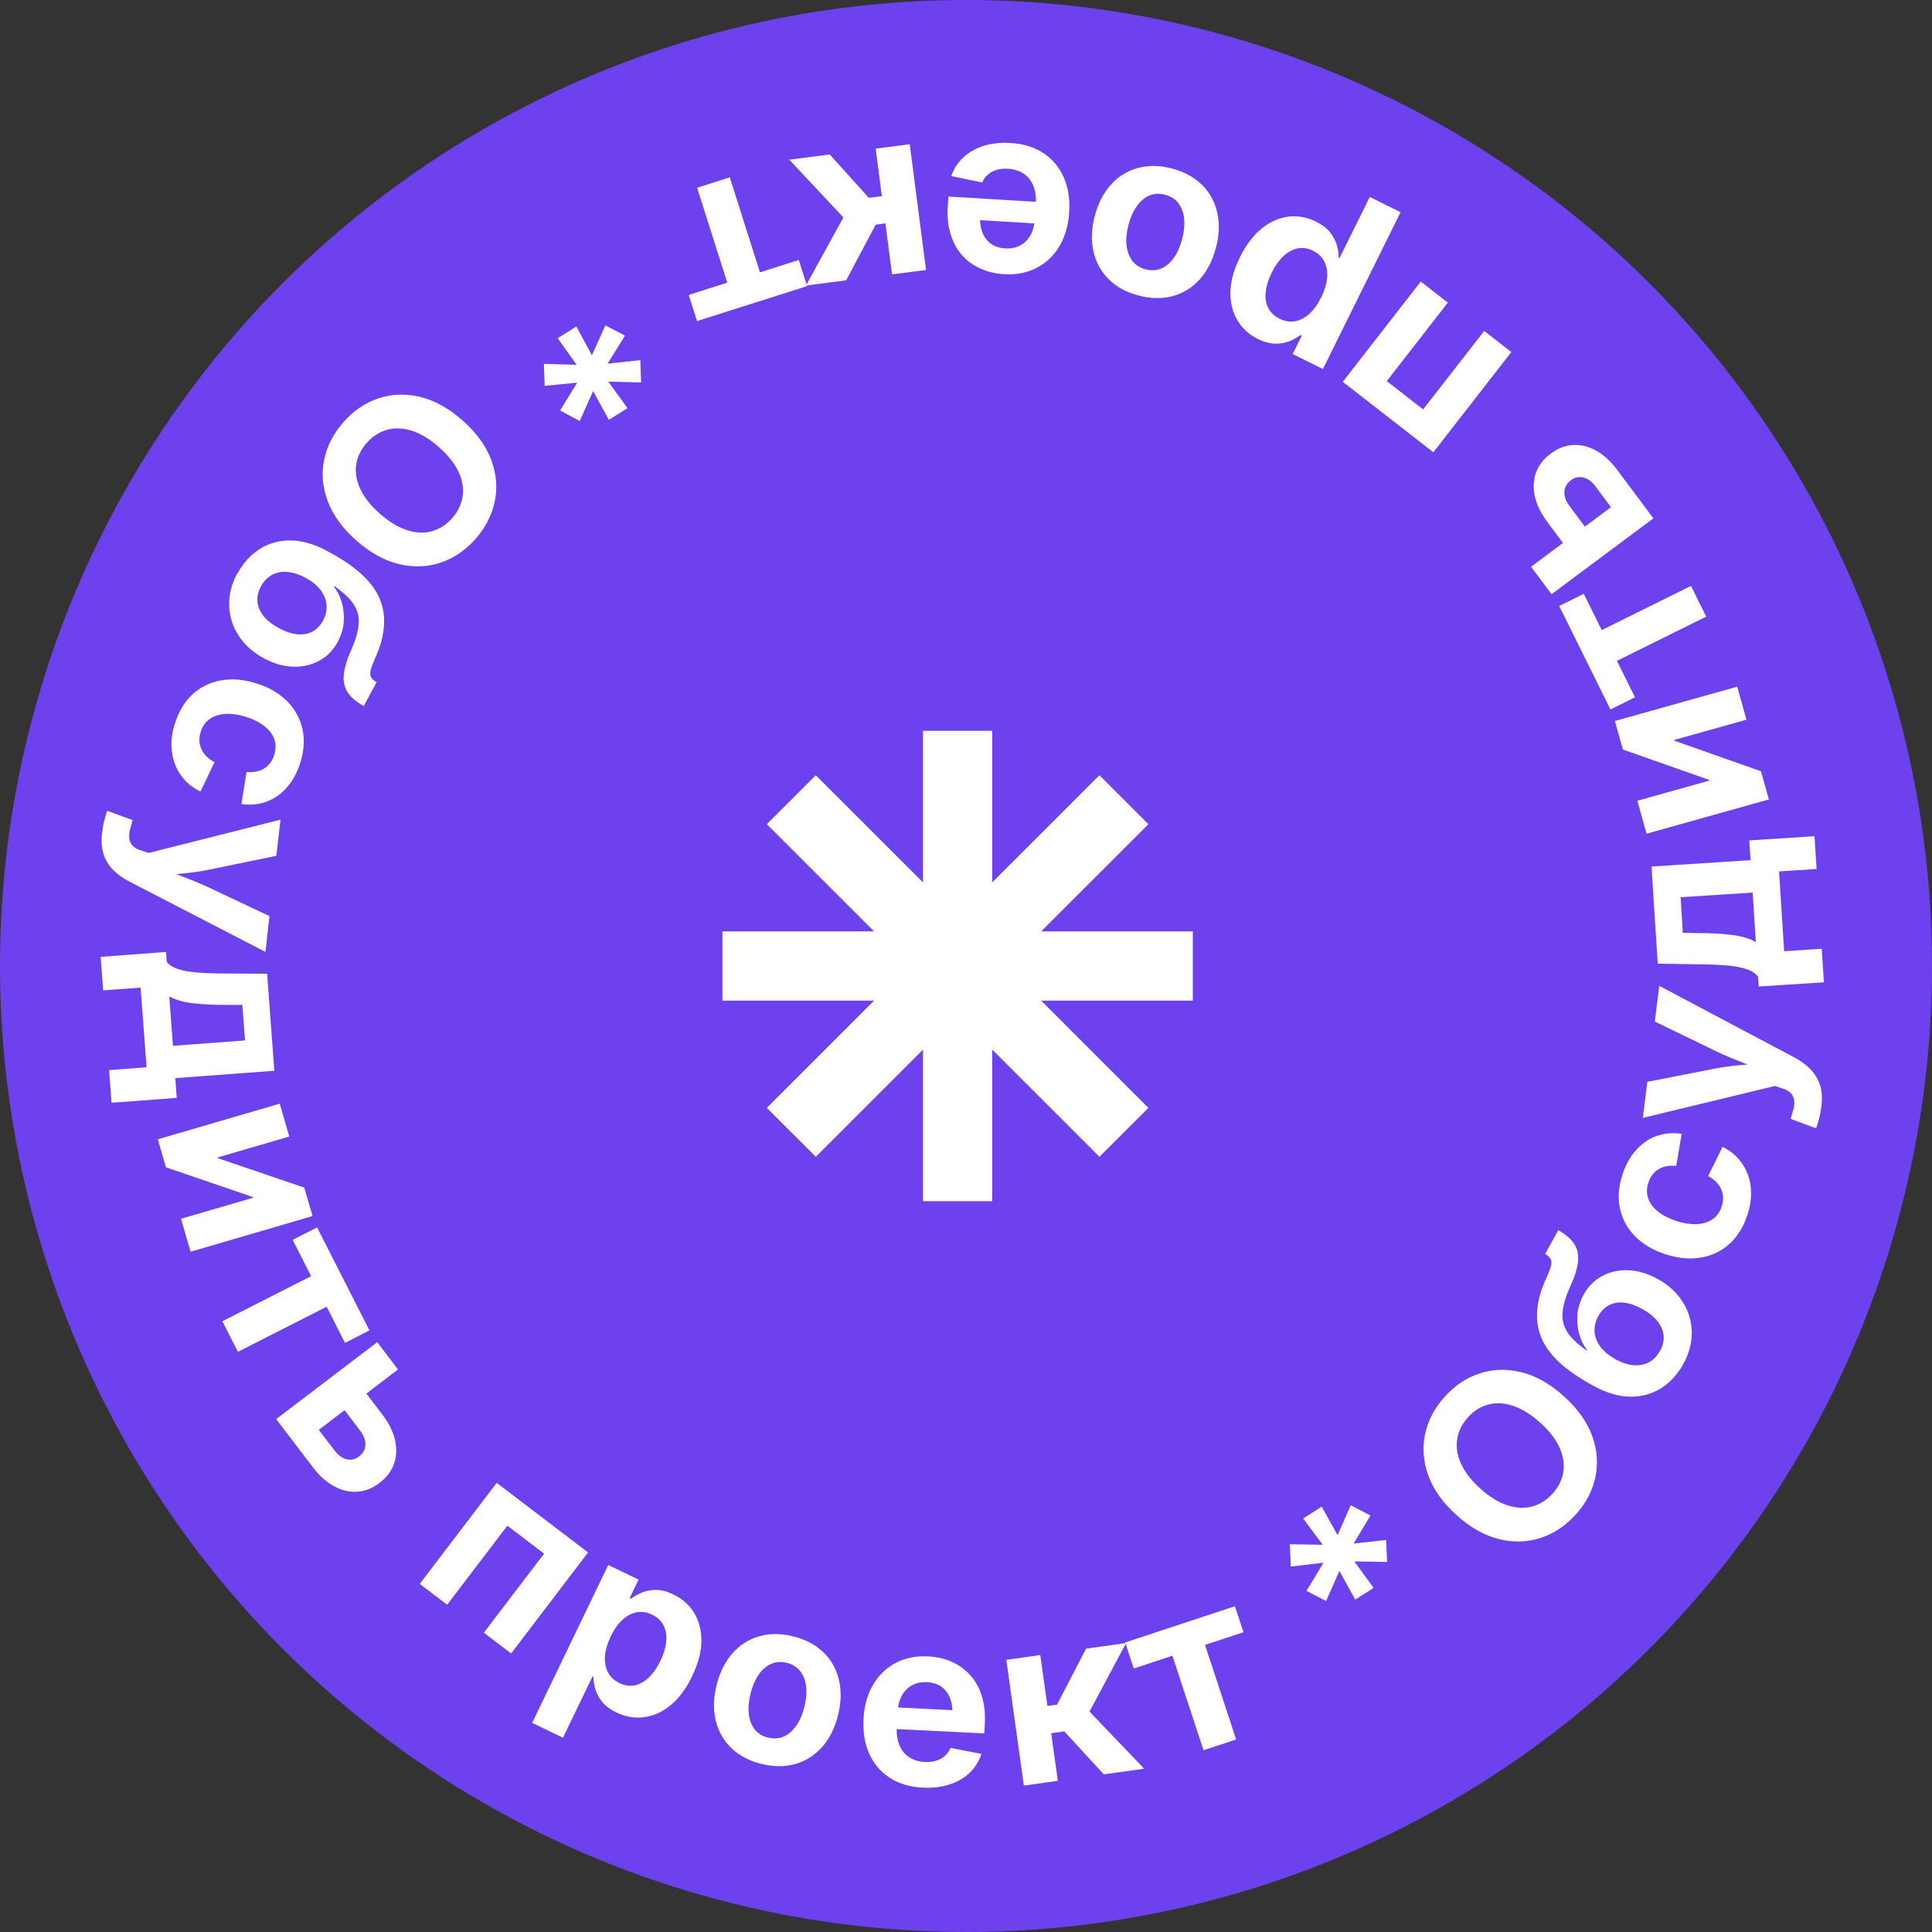 <svg width="180" height="180" viewBox="0 0 180 180" fill="none" xmlns="http://www.w3.org/2000/svg">
<rect x="0" y="0" width="180" height="180" fill="#333333" stroke="none"/>
<circle cx="90" cy="90" r="90" fill="#6E41EE"/>
<g clip-path="url(#clip0_357_49)">
<path d="M146.818 141.089C145.871 142.145 144.783 142.873 143.546 143.28C142.31 143.687 141.019 143.726 139.673 143.398C138.326 143.069 137.012 142.333 135.728 141.183C134.445 140.032 133.56 138.804 133.083 137.497C132.606 136.19 132.504 134.906 132.77 133.631C133.036 132.355 133.646 131.189 134.593 130.14C135.54 129.084 136.628 128.356 137.865 127.957C139.101 127.55 140.393 127.518 141.739 127.847C143.085 128.176 144.407 128.919 145.691 130.078C146.974 131.228 147.851 132.457 148.328 133.756C148.806 135.055 148.907 136.346 148.641 137.614C148.375 138.882 147.765 140.048 146.818 141.097V141.089ZM144.658 139.148C145.213 138.53 145.542 137.857 145.652 137.121C145.761 136.385 145.644 135.626 145.284 134.844C144.924 134.061 144.329 133.286 143.476 132.527C142.623 131.768 141.786 131.251 140.964 130.978C140.142 130.704 139.375 130.665 138.655 130.86C137.935 131.048 137.301 131.455 136.746 132.073C136.198 132.684 135.869 133.365 135.76 134.1C135.65 134.844 135.767 135.603 136.127 136.385C136.487 137.168 137.09 137.943 137.943 138.71C138.788 139.469 139.618 139.978 140.44 140.244C141.253 140.51 142.028 140.549 142.748 140.353C143.468 140.158 144.11 139.758 144.658 139.148Z" fill="white"/>
<path d="M156.819 127.096C156.271 128.082 155.566 128.841 154.713 129.365C153.86 129.89 152.898 130.148 151.825 130.125C150.761 130.101 149.634 129.765 148.46 129.115L148.147 128.943C147.333 128.489 146.598 128.004 145.948 127.503C145.299 126.994 144.751 126.446 144.312 125.867C143.874 125.28 143.561 124.646 143.373 123.95C143.185 123.253 143.146 122.494 143.264 121.665C143.373 120.843 143.663 119.935 144.125 118.949C144.336 118.479 144.469 118.112 144.516 117.853C144.563 117.595 144.539 117.392 144.438 117.243C144.336 117.094 144.172 116.953 143.952 116.828L145.181 114.613C145.878 115.005 146.371 115.443 146.676 115.912C146.981 116.382 147.083 116.938 147.012 117.579C146.942 118.221 146.699 118.98 146.292 119.865C145.885 120.757 145.651 121.539 145.58 122.212C145.51 122.885 145.651 123.504 146.003 124.075C146.355 124.646 146.965 125.225 147.826 125.828L147.858 125.773C147.537 125.359 147.286 124.858 147.13 124.286C146.973 123.715 146.911 123.105 146.965 122.471C147.02 121.837 147.216 121.218 147.545 120.616C147.967 119.849 148.554 119.27 149.282 118.878C150.018 118.487 150.824 118.307 151.724 118.346C152.624 118.385 153.524 118.652 154.447 119.16C155.449 119.716 156.216 120.42 156.764 121.281C157.312 122.142 157.593 123.073 157.617 124.083C157.64 125.092 157.374 126.094 156.826 127.096H156.819ZM154.658 125.867C154.925 125.39 155.034 124.92 154.995 124.451C154.956 123.981 154.768 123.535 154.439 123.112C154.111 122.69 153.641 122.306 153.031 121.97C152.42 121.633 151.849 121.43 151.325 121.367C150.8 121.305 150.331 121.383 149.916 121.594C149.501 121.805 149.165 122.15 148.906 122.627C148.648 123.105 148.531 123.582 148.562 124.075C148.593 124.56 148.773 125.03 149.102 125.468C149.431 125.906 149.892 126.29 150.487 126.626C151.074 126.955 151.638 127.143 152.17 127.19C152.71 127.237 153.187 127.151 153.61 126.932C154.032 126.712 154.385 126.352 154.651 125.867H154.658Z" fill="white"/>
<path d="M162.798 113.189C162.438 114.316 161.874 115.216 161.123 115.897C160.372 116.57 159.487 116.993 158.462 117.165C157.445 117.337 156.357 117.235 155.199 116.867C154.033 116.492 153.086 115.936 152.358 115.208C151.622 114.473 151.153 113.612 150.934 112.626C150.714 111.64 150.785 110.583 151.153 109.456C151.372 108.767 151.669 108.165 152.029 107.648C152.397 107.132 152.82 106.709 153.297 106.373C153.774 106.036 154.307 105.809 154.878 105.684C155.449 105.559 156.052 105.543 156.678 105.637L156.169 108.627C155.856 108.595 155.567 108.603 155.293 108.65C155.019 108.697 154.776 108.783 154.549 108.916C154.322 109.049 154.127 109.221 153.962 109.433C153.798 109.644 153.665 109.902 153.571 110.2C153.399 110.74 153.399 111.233 153.571 111.687C153.743 112.141 154.048 112.547 154.502 112.9C154.956 113.26 155.52 113.541 156.2 113.761C156.874 113.98 157.5 114.074 158.071 114.05C158.642 114.027 159.135 113.878 159.542 113.604C159.949 113.33 160.239 112.931 160.411 112.391C160.505 112.094 160.544 111.804 160.536 111.538C160.52 111.264 160.458 111.014 160.348 110.771C160.239 110.528 160.082 110.309 159.879 110.106C159.675 109.902 159.433 109.722 159.143 109.574L160.481 106.85C161.06 107.132 161.546 107.492 161.937 107.93C162.328 108.368 162.626 108.861 162.837 109.417C163.048 109.973 163.15 110.567 163.142 111.209C163.142 111.851 163.025 112.516 162.806 113.197L162.798 113.189Z" fill="white"/>
<path d="M169.192 105.121L166.836 104.244L167.001 103.642C167.134 103.266 167.189 102.922 167.173 102.624C167.149 102.327 167.048 102.069 166.86 101.865C166.672 101.662 166.398 101.505 166.038 101.403L165.373 101.176L153.062 104.15L153.477 100.793L159.754 99.564C160.536 99.415 161.311 99.306 162.086 99.243C162.861 99.181 163.667 99.102 164.496 99.008L164.403 99.775C163.62 99.486 162.861 99.196 162.125 98.907C161.389 98.617 160.662 98.312 159.949 97.975L154.174 95.174L154.589 91.848L167.181 98.523C167.783 98.844 168.284 99.212 168.691 99.635C169.098 100.057 169.388 100.55 169.568 101.106C169.748 101.662 169.787 102.327 169.693 103.078C169.646 103.485 169.576 103.861 169.482 104.221C169.388 104.581 169.294 104.886 169.192 105.129V105.121Z" fill="white"/>
<path d="M169.928 91.519L163.855 91.91L163.792 90.987C163.605 90.744 163.338 90.54 162.978 90.392C162.618 90.243 162.212 90.133 161.742 90.055C161.272 89.977 160.748 89.93 160.192 89.899C159.629 89.867 159.05 89.852 158.447 89.844L154.448 89.781L153.869 80.734L163.096 80.14L162.978 78.3L169.051 77.909L169.247 80.961L165.749 81.188L166.226 88.623L169.725 88.396L169.928 91.519ZM163.589 87.77L163.291 83.16L156.577 83.591L156.788 86.909L158.259 86.933C159.504 86.933 160.56 87.003 161.437 87.113C162.305 87.23 163.025 87.449 163.589 87.77Z" fill="white"/>
<path d="M161.852 63.978L162.713 67.054L155.974 68.94L155.998 69.011L164.067 71.859L164.802 74.481L153.407 77.674L152.547 74.606L159.254 72.728L159.23 72.658L151.201 69.832L150.457 67.172L161.852 63.978Z" fill="white"/>
<path d="M158.963 57.451L150.644 61.568L152.327 64.964L150.041 66.099L145.268 56.457L147.553 55.323L149.228 58.703L157.547 54.587L158.963 57.451Z" fill="white"/>
<path d="M146.285 51.48L144.172 48.647C143.554 47.818 143.162 47.004 142.99 46.213C142.826 45.423 142.865 44.687 143.115 44.006C143.366 43.325 143.82 42.746 144.485 42.253C145.127 41.776 145.807 41.51 146.535 41.463C147.263 41.416 147.975 41.58 148.687 41.972C149.4 42.363 150.065 42.965 150.683 43.795L154.041 48.295L144.555 55.362L142.646 52.803L150.088 47.254L148.656 45.329C148.32 44.875 147.944 44.593 147.529 44.492C147.114 44.39 146.723 44.468 146.355 44.742C145.98 45.024 145.776 45.384 145.753 45.814C145.729 46.245 145.886 46.691 146.222 47.137L148.32 49.954L146.277 51.48H146.285Z" fill="white"/>
<path d="M125.107 35.569L132.37 26.233L134.89 28.197L129.2 35.507L132.589 38.144L138.279 30.835L140.807 32.799L133.544 42.136L125.1 35.569H125.107Z" fill="white"/>
<path d="M130.492 19.761L123.252 34.38L120.435 32.987L121.28 31.281L121.155 31.219C120.858 31.446 120.513 31.641 120.114 31.798C119.715 31.954 119.269 32.032 118.784 32.017C118.291 32.001 117.759 31.86 117.187 31.579C116.373 31.18 115.747 30.6 115.293 29.857C114.839 29.113 114.628 28.237 114.636 27.235C114.644 26.233 114.941 25.138 115.528 23.956C116.107 22.79 116.788 21.898 117.571 21.272C118.353 20.646 119.183 20.286 120.052 20.184C120.92 20.082 121.781 20.239 122.619 20.653C123.166 20.927 123.597 21.248 123.902 21.632C124.207 22.015 124.419 22.407 124.544 22.813C124.661 23.22 124.724 23.619 124.724 24.003L124.802 24.042L127.619 18.352L130.484 19.769L130.492 19.761ZM122.345 23.369C121.844 23.119 121.359 23.048 120.889 23.142C120.419 23.236 119.973 23.486 119.566 23.87C119.152 24.261 118.792 24.77 118.479 25.404C118.166 26.03 117.986 26.625 117.923 27.188C117.86 27.752 117.939 28.245 118.15 28.675C118.361 29.106 118.713 29.442 119.214 29.692C119.699 29.935 120.185 30.013 120.662 29.927C121.139 29.841 121.586 29.606 122 29.231C122.415 28.847 122.783 28.339 123.096 27.697C123.417 27.055 123.597 26.453 123.644 25.889C123.691 25.326 123.612 24.825 123.393 24.387C123.174 23.948 122.83 23.612 122.345 23.369Z" fill="white"/>
<path d="M109.182 15.7C110.34 16.005 111.271 16.514 111.991 17.226C112.711 17.938 113.181 18.807 113.408 19.816C113.635 20.826 113.596 21.913 113.283 23.087C112.97 24.277 112.469 25.255 111.78 26.022C111.091 26.789 110.254 27.314 109.276 27.58C108.297 27.846 107.233 27.838 106.083 27.533C104.932 27.235 104.001 26.727 103.289 26.007C102.569 25.287 102.099 24.426 101.872 23.416C101.645 22.407 101.684 21.311 101.997 20.121C102.303 18.948 102.803 17.977 103.5 17.21C104.189 16.443 105.026 15.919 106.004 15.653C106.983 15.387 108.039 15.394 109.19 15.7H109.182ZM108.54 18.141C108 18 107.507 18.032 107.061 18.227C106.615 18.423 106.223 18.76 105.895 19.237C105.566 19.707 105.308 20.286 105.136 20.959C104.956 21.64 104.893 22.273 104.956 22.837C105.018 23.401 105.19 23.886 105.48 24.285C105.77 24.676 106.184 24.95 106.724 25.091C107.264 25.232 107.757 25.201 108.211 25.005C108.665 24.809 109.049 24.473 109.377 24.003C109.706 23.534 109.956 22.962 110.136 22.273C110.316 21.593 110.379 20.974 110.324 20.403C110.27 19.832 110.097 19.347 109.808 18.955C109.518 18.564 109.096 18.29 108.548 18.149L108.54 18.141Z" fill="white"/>
<path d="M94.125 13.321C95.33 13.391 96.355 13.704 97.2 14.26C98.046 14.816 98.672 15.559 99.094 16.498C99.517 17.437 99.689 18.525 99.611 19.762C99.54 20.983 99.235 22.031 98.711 22.924C98.186 23.816 97.482 24.489 96.59 24.95C95.706 25.412 94.688 25.616 93.538 25.545C92.747 25.498 92.019 25.326 91.354 25.029C90.689 24.731 90.118 24.317 89.64 23.784C89.163 23.252 88.803 22.603 88.568 21.828C88.333 21.061 88.24 20.184 88.302 19.198L88.357 18.314L98.382 18.916L98.265 20.928L89.789 20.419L91.307 19.981C91.268 20.591 91.339 21.131 91.503 21.593C91.667 22.055 91.933 22.423 92.293 22.689C92.653 22.955 93.107 23.111 93.655 23.143C94.203 23.174 94.68 23.08 95.079 22.853C95.479 22.626 95.792 22.305 96.026 21.883C96.253 21.46 96.386 20.967 96.418 20.404L96.504 18.995C96.543 18.329 96.465 17.758 96.261 17.281C96.058 16.803 95.76 16.436 95.353 16.169C94.954 15.903 94.469 15.755 93.913 15.723C93.538 15.7 93.186 15.731 92.873 15.825C92.552 15.919 92.286 16.06 92.051 16.256C91.816 16.451 91.636 16.702 91.503 16.999L88.631 16.404C88.858 15.731 89.226 15.152 89.742 14.675C90.251 14.197 90.877 13.837 91.62 13.595C92.364 13.36 93.193 13.266 94.125 13.321Z" fill="white"/>
<path d="M84.757 13.422L86.275 25.154L83.106 25.561L82.495 20.81L81.587 20.928L78.832 26.116L75.092 26.602L78.574 20.255L73.534 14.878L77.306 14.393L80.938 18.431L82.159 18.274L81.587 13.845L84.757 13.438V13.422Z" fill="white"/>
<path d="M67.993 16.529L70.802 25.373L74.418 24.222L75.193 26.656L64.941 29.912L64.166 27.478L67.758 26.335L64.949 17.492L67.993 16.521V16.529Z" fill="white"/>
<path d="M53.703 30.42L55.143 33.104L56.403 30.318L58.226 31.273L56.606 33.879L59.658 33.558L59.729 35.632L56.669 35.554L58.461 38.027L56.724 39.115L55.26 36.438L54.008 39.224L52.184 38.246L53.781 35.648L50.745 35.953L50.674 33.903L53.726 33.989L51.958 31.508L53.695 30.42H53.703Z" fill="white"/>
<path d="M31.978 39.35C32.909 38.285 33.997 37.542 35.226 37.127C36.462 36.704 37.754 36.657 39.1 36.971C40.446 37.283 41.769 38.011 43.068 39.146C44.367 40.289 45.259 41.51 45.752 42.809C46.245 44.108 46.362 45.399 46.104 46.675C45.846 47.95 45.251 49.124 44.32 50.189C43.389 51.253 42.309 51.989 41.072 52.411C39.843 52.826 38.552 52.881 37.198 52.56C35.844 52.247 34.522 51.511 33.222 50.377C31.931 49.242 31.039 48.021 30.546 46.722C30.053 45.423 29.936 44.139 30.194 42.864C30.452 41.588 31.047 40.422 31.978 39.357V39.35ZM34.161 41.267C33.614 41.893 33.293 42.566 33.183 43.302C33.081 44.037 33.207 44.797 33.575 45.579C33.942 46.362 34.553 47.129 35.406 47.872C36.267 48.623 37.104 49.132 37.934 49.398C38.763 49.664 39.53 49.696 40.242 49.492C40.955 49.289 41.589 48.882 42.136 48.264C42.676 47.645 42.997 46.964 43.107 46.229C43.209 45.485 43.083 44.726 42.715 43.944C42.348 43.161 41.737 42.394 40.876 41.643C40.023 40.891 39.186 40.391 38.364 40.132C37.542 39.874 36.775 39.843 36.055 40.046C35.335 40.242 34.702 40.657 34.161 41.267Z" fill="white"/>
<path d="M22.124 53.437C22.664 52.443 23.353 51.684 24.206 51.144C25.059 50.611 26.014 50.345 27.086 50.353C28.15 50.361 29.277 50.69 30.459 51.324L30.772 51.496C31.594 51.942 32.337 52.411 32.987 52.912C33.636 53.413 34.192 53.953 34.638 54.532C35.084 55.111 35.405 55.745 35.601 56.442C35.796 57.138 35.835 57.898 35.734 58.719C35.632 59.549 35.35 60.457 34.896 61.443C34.693 61.912 34.56 62.28 34.513 62.538C34.466 62.797 34.497 63 34.599 63.149C34.701 63.297 34.865 63.431 35.092 63.556L33.887 65.778C33.19 65.387 32.681 64.965 32.384 64.495C32.087 64.025 31.962 63.47 32.032 62.836C32.102 62.202 32.329 61.435 32.728 60.543C33.127 59.643 33.355 58.86 33.417 58.187C33.48 57.514 33.331 56.896 32.971 56.332C32.611 55.769 32.001 55.19 31.132 54.595L31.101 54.65C31.429 55.065 31.68 55.557 31.844 56.129C32.008 56.7 32.071 57.311 32.024 57.944C31.977 58.578 31.789 59.197 31.461 59.807C31.046 60.582 30.467 61.169 29.739 61.56C29.011 61.952 28.197 62.147 27.305 62.116C26.405 62.092 25.497 61.826 24.574 61.325C23.564 60.778 22.789 60.081 22.234 59.228C21.678 58.375 21.388 57.444 21.349 56.434C21.318 55.425 21.568 54.423 22.108 53.413L22.124 53.437ZM24.308 54.642C24.049 55.119 23.94 55.589 23.987 56.058C24.034 56.528 24.221 56.966 24.55 57.389C24.879 57.812 25.356 58.187 25.974 58.516C26.593 58.852 27.164 59.04 27.688 59.095C28.213 59.15 28.682 59.064 29.097 58.852C29.504 58.633 29.841 58.289 30.099 57.812C30.357 57.334 30.467 56.849 30.427 56.364C30.388 55.878 30.201 55.417 29.872 54.978C29.543 54.54 29.074 54.164 28.471 53.836C27.884 53.515 27.321 53.335 26.781 53.288C26.241 53.241 25.763 53.335 25.341 53.562C24.918 53.789 24.574 54.149 24.308 54.634V54.642Z" fill="white"/>
<path d="M16.302 67.407C16.654 66.272 17.201 65.364 17.945 64.683C18.689 64.002 19.573 63.572 20.59 63.392C21.608 63.212 22.695 63.298 23.854 63.658C25.02 64.018 25.974 64.566 26.71 65.293C27.446 66.021 27.931 66.874 28.166 67.861C28.393 68.847 28.338 69.903 27.986 71.038C27.774 71.727 27.485 72.329 27.125 72.853C26.765 73.378 26.342 73.8 25.865 74.145C25.388 74.481 24.863 74.716 24.292 74.849C23.721 74.982 23.126 75.006 22.492 74.912L22.969 71.922C23.282 71.954 23.572 71.938 23.846 71.891C24.112 71.836 24.362 71.75 24.589 71.617C24.816 71.484 25.004 71.312 25.169 71.093C25.333 70.881 25.458 70.623 25.552 70.318C25.716 69.778 25.716 69.285 25.544 68.831C25.372 68.377 25.059 67.978 24.597 67.626C24.143 67.273 23.572 66.992 22.891 66.781C22.218 66.569 21.592 66.483 21.013 66.514C20.442 66.546 19.948 66.702 19.549 66.976C19.15 67.25 18.861 67.657 18.696 68.197C18.602 68.494 18.563 68.784 18.579 69.05C18.595 69.324 18.657 69.574 18.774 69.817C18.884 70.06 19.041 70.279 19.244 70.482C19.448 70.686 19.698 70.858 19.988 71.007L18.681 73.746C18.102 73.472 17.608 73.112 17.217 72.681C16.826 72.251 16.513 71.758 16.302 71.202C16.09 70.647 15.981 70.052 15.973 69.41C15.965 68.768 16.075 68.103 16.286 67.414L16.302 67.407Z" fill="white"/>
<path d="M9.986 75.546L12.349 76.399L12.193 77.009C12.06 77.393 12.013 77.729 12.036 78.035C12.06 78.332 12.169 78.59 12.357 78.794C12.545 78.997 12.819 79.154 13.187 79.248L13.852 79.467L26.131 76.368L25.748 79.733L19.487 81.024C18.704 81.181 17.929 81.298 17.155 81.368C16.38 81.439 15.582 81.533 14.744 81.627L14.83 80.86C15.621 81.142 16.38 81.423 17.116 81.705C17.851 81.987 18.579 82.284 19.299 82.613L25.106 85.352L24.73 88.686L12.068 82.143C11.465 81.83 10.956 81.462 10.542 81.048C10.127 80.633 9.829 80.14 9.649 79.584C9.469 79.021 9.422 78.371 9.509 77.612C9.556 77.205 9.618 76.822 9.712 76.462C9.806 76.102 9.892 75.796 9.994 75.546H9.986Z" fill="white"/>
<path d="M9.392 89.147L15.465 88.693L15.535 89.609C15.723 89.852 15.997 90.047 16.349 90.196C16.701 90.345 17.116 90.446 17.593 90.517C18.071 90.587 18.587 90.634 19.143 90.658C19.706 90.681 20.285 90.697 20.888 90.697L24.887 90.72L25.56 99.759L16.333 100.448L16.466 102.287L10.393 102.741L10.166 99.697L13.657 99.439L13.101 92.012L9.611 92.27L9.376 89.147H9.392ZM15.77 92.826L16.114 97.435L22.829 96.934L22.579 93.624H21.107C19.863 93.624 18.799 93.569 17.93 93.467C17.061 93.365 16.341 93.146 15.77 92.833V92.826Z" fill="white"/>
<path d="M17.757 116.617L16.865 113.549L23.58 111.592L23.556 111.522L15.464 108.759L14.705 106.145L26.061 102.827L26.953 105.887L20.269 107.836L20.293 107.906L28.346 110.645L29.121 113.298L17.765 116.617H17.757Z" fill="white"/>
<path d="M20.716 123.097L28.988 118.894L27.266 115.513L29.544 114.355L34.419 123.95L32.142 125.108L30.436 121.743L22.164 125.945L20.716 123.097Z" fill="white"/>
<path d="M33.456 128.951L35.601 131.761C36.227 132.582 36.634 133.389 36.806 134.187C36.978 134.977 36.947 135.713 36.704 136.394C36.462 137.075 36.008 137.662 35.358 138.162C34.724 138.648 34.044 138.922 33.316 138.976C32.588 139.031 31.868 138.875 31.156 138.491C30.436 138.108 29.77 137.513 29.137 136.683L25.732 132.215L35.147 125.046L37.08 127.589L29.7 133.216L31.156 135.126C31.5 135.572 31.876 135.854 32.29 135.955C32.705 136.057 33.096 135.971 33.456 135.689C33.832 135.4 34.028 135.048 34.044 134.617C34.059 134.187 33.903 133.749 33.558 133.295L31.43 130.501L33.456 128.959V128.951Z" fill="white"/>
<path d="M54.791 144.634L47.622 154.049L45.079 152.116L50.69 144.752L47.27 142.146L41.659 149.51L39.107 147.569L46.276 138.154L54.783 144.634H54.791Z" fill="white"/>
<path d="M49.586 160.505L56.669 145.808L59.494 147.169L58.664 148.891L58.79 148.954C59.087 148.719 59.431 148.523 59.823 148.367C60.214 148.202 60.66 148.124 61.153 148.132C61.646 148.132 62.178 148.281 62.75 148.555C63.564 148.946 64.205 149.517 64.659 150.253C65.113 150.988 65.348 151.865 65.348 152.867C65.348 153.868 65.058 154.964 64.487 156.162C63.924 157.335 63.251 158.235 62.476 158.869C61.701 159.503 60.879 159.879 60.003 159.988C59.134 160.098 58.273 159.949 57.428 159.55C56.872 159.284 56.442 158.963 56.129 158.588C55.816 158.212 55.605 157.821 55.479 157.414C55.354 157.007 55.291 156.608 55.284 156.224L55.205 156.185L52.451 161.898L49.571 160.513L49.586 160.505ZM57.694 156.803C58.195 157.046 58.68 157.116 59.15 157.015C59.619 156.913 60.057 156.662 60.465 156.271C60.871 155.88 61.231 155.363 61.537 154.722C61.842 154.088 62.022 153.493 62.069 152.929C62.124 152.366 62.038 151.873 61.826 151.442C61.615 151.012 61.255 150.675 60.754 150.433C60.269 150.198 59.784 150.128 59.306 150.214C58.829 150.308 58.383 150.542 57.976 150.926C57.561 151.309 57.201 151.826 56.896 152.468C56.591 153.109 56.411 153.712 56.364 154.283C56.317 154.855 56.411 155.348 56.63 155.786C56.849 156.224 57.201 156.553 57.686 156.788L57.694 156.803Z" fill="white"/>
<path d="M70.943 164.34C69.785 164.051 68.846 163.55 68.118 162.846C67.39 162.141 66.913 161.28 66.678 160.271C66.443 159.261 66.467 158.173 66.764 156.992C67.062 155.802 67.555 154.816 68.236 154.041C68.916 153.266 69.746 152.734 70.724 152.453C71.695 152.171 72.759 152.171 73.917 152.46C75.068 152.75 76.007 153.251 76.727 153.955C77.447 154.659 77.932 155.52 78.167 156.53C78.402 157.539 78.37 158.635 78.073 159.825C77.776 161.006 77.29 161.977 76.602 162.752C75.913 163.526 75.091 164.059 74.113 164.34C73.142 164.622 72.078 164.622 70.928 164.333L70.943 164.34ZM71.562 161.883C72.102 162.016 72.595 161.985 73.041 161.781C73.487 161.578 73.87 161.233 74.199 160.764C74.528 160.286 74.77 159.715 74.942 159.034C75.115 158.346 75.169 157.719 75.107 157.156C75.044 156.585 74.864 156.107 74.567 155.716C74.269 155.325 73.855 155.059 73.315 154.926C72.775 154.793 72.282 154.824 71.828 155.027C71.382 155.231 70.99 155.567 70.669 156.045C70.349 156.514 70.098 157.093 69.926 157.782C69.754 158.463 69.699 159.089 69.762 159.66C69.824 160.232 69.996 160.709 70.294 161.1C70.591 161.492 71.014 161.758 71.562 161.891V161.883Z" fill="white"/>
<path d="M86 166.555C84.795 166.493 83.77 166.195 82.917 165.647C82.072 165.107 81.43 164.364 80.999 163.425C80.569 162.486 80.389 161.406 80.452 160.169C80.514 158.948 80.804 157.892 81.32 157C81.837 156.107 82.533 155.419 83.418 154.949C84.302 154.472 85.312 154.268 86.462 154.323C87.252 154.362 87.98 154.527 88.645 154.816C89.311 155.106 89.882 155.513 90.367 156.045C90.852 156.569 91.22 157.219 91.463 157.986C91.706 158.753 91.807 159.629 91.752 160.615L91.706 161.5L81.672 160.999L81.774 158.987L90.25 159.41L88.739 159.864C88.771 159.254 88.7 158.714 88.528 158.252C88.356 157.79 88.09 157.43 87.73 157.164C87.37 156.898 86.908 156.749 86.36 156.726C85.812 156.702 85.335 156.796 84.936 157.031C84.537 157.258 84.224 157.587 84.005 158.017C83.778 158.44 83.652 158.941 83.621 159.504L83.551 160.921C83.519 161.586 83.606 162.157 83.809 162.627C84.012 163.104 84.318 163.472 84.725 163.73C85.132 163.988 85.609 164.137 86.165 164.161C86.54 164.176 86.892 164.145 87.206 164.043C87.519 163.949 87.792 163.801 88.019 163.597C88.246 163.401 88.426 163.143 88.559 162.846L91.439 163.409C91.22 164.082 90.852 164.669 90.352 165.154C89.851 165.64 89.225 166.007 88.481 166.25C87.746 166.493 86.908 166.594 85.985 166.547L86 166.555Z" fill="white"/>
<path d="M95.392 166.359L93.757 154.643L96.919 154.197L97.584 158.94L98.484 158.815L101.184 153.602L104.917 153.078L101.505 159.464L106.599 164.786L102.835 165.31L99.157 161.311L97.936 161.483L98.554 165.913L95.392 166.359Z" fill="white"/>
<path d="M112.133 163.072L109.229 154.26L105.629 155.45L104.831 153.023L115.052 149.65L115.85 152.069L112.266 153.25L115.169 162.063L112.133 163.064V163.072Z" fill="white"/>
<path d="M126.259 149.025L124.787 146.356L123.551 149.158L121.719 148.219L123.308 145.597L120.264 145.949L120.17 143.875L123.23 143.922L121.414 141.473L123.136 140.369L124.623 143.03L125.844 140.236L127.683 141.199L126.11 143.813L129.139 143.476L129.233 145.527L126.18 145.472L127.973 147.937L126.251 149.041L126.259 149.025Z" fill="white"/>
<path d="M111.131 86.774H97.002L106.992 76.788L102.431 72.226L92.44 82.212V68.087H85.995V82.212L76.005 72.226L71.443 76.788L81.433 86.774H67.305V93.225H81.433L71.443 103.217L76.005 107.774L85.995 97.788V111.913H92.44V97.788L102.431 107.774L106.992 103.217L97.002 93.225H111.131V86.774Z" fill="white"/>
</g>
<defs>
<clipPath id="clip0_357_49">
<rect width="160.536" height="153.258" fill="white" transform="translate(9.392 13.305)"/>
</clipPath>
</defs>
</svg>
